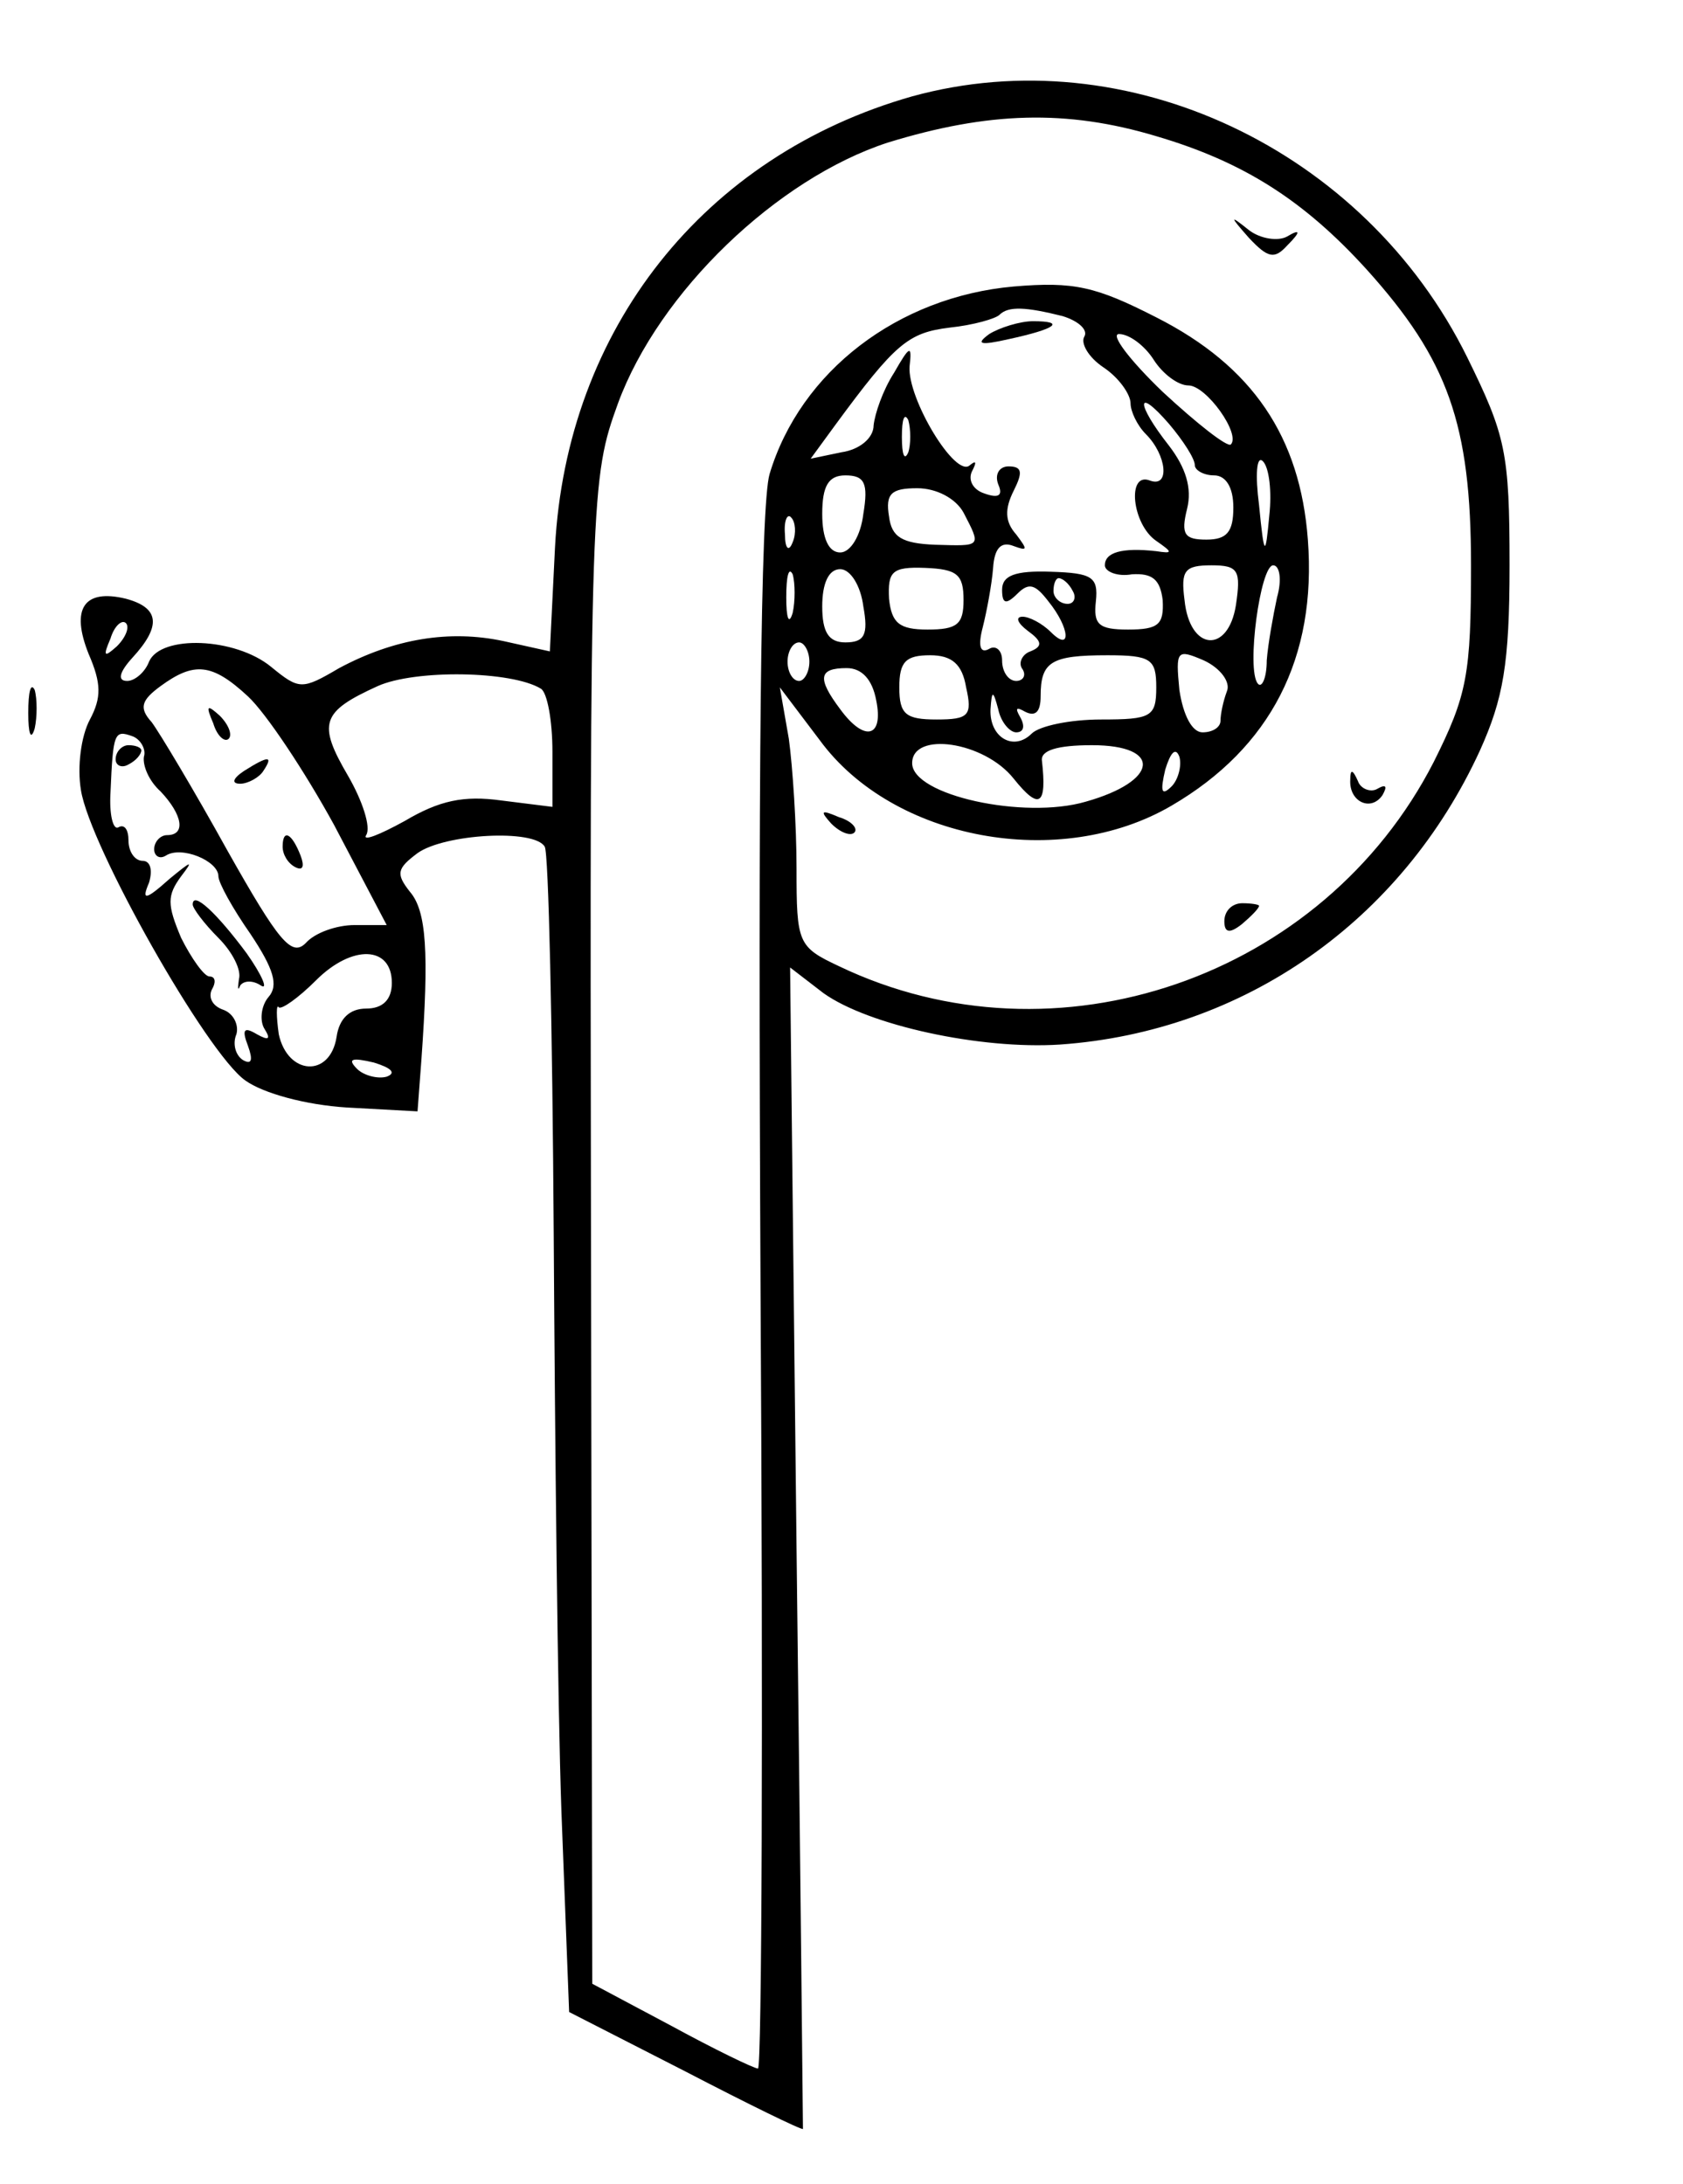 <?xml version="1.0" standalone="no"?>
<!DOCTYPE svg PUBLIC "-//W3C//DTD SVG 20010904//EN"
 "http://www.w3.org/TR/2001/REC-SVG-20010904/DTD/svg10.dtd">
<svg version="1.0" xmlns="http://www.w3.org/2000/svg"
 width="131pt" height="170pt" viewBox="0 0 131 170"
 preserveAspectRatio="xMidYMid meet">
<g transform="translate(0,170) scale(0.1,-0.1)"
fill="#000000" stroke="none">
<path d="M710 1625 c-162 -46 -269 -181 -278 -351 l-4 -81 -36 8 c-42 9 -85 2
-128 -21 -29 -17 -31 -17 -53 1 -28 23 -86 25 -95 4 -3 -8 -11 -15 -17 -15 -8
0 -6 7 4 18 23 25 21 39 -5 46 -33 8 -43 -8 -29 -43 10 -23 10 -34 1 -51 -7
-13 -10 -37 -7 -55 7 -44 98 -205 128 -226 14 -10 47 -19 79 -21 l55 -3 3 40
c6 84 4 116 -9 131 -11 14 -10 18 6 30 21 15 91 19 99 5 3 -4 6 -140 7 -302 1
-162 3 -364 6 -449 l6 -156 90 -46 c50 -26 91 -46 92 -45 0 1 -2 205 -5 453
l-5 451 26 -20 c35 -25 122 -44 184 -40 143 10 266 96 327 229 18 40 23 67 23
144 0 88 -3 101 -33 162 -80 162 -265 249 -432 203z m190 -31 c68 -20 115 -50
164 -104 63 -70 81 -120 81 -230 0 -85 -3 -101 -29 -153 -86 -168 -294 -240
-463 -159 -32 15 -33 18 -33 76 0 34 -3 79 -6 101 l-7 40 31 -41 c57 -78 187
-102 274 -51 77 45 113 115 106 207 -6 80 -43 135 -118 173 -47 24 -64 28
-111 24 -90 -8 -166 -66 -190 -146 -7 -24 -9 -233 -7 -639 2 -331 1 -602 -2
-602 -3 0 -34 15 -67 33 l-62 33 -1 585 c-1 577 0 587 21 645 32 87 124 175
210 203 78 24 139 26 209 5z m-73 -140 c13 -4 20 -11 17 -16 -3 -5 3 -16 15
-24 12 -8 21 -21 21 -28 0 -6 5 -17 12 -24 16 -16 19 -42 3 -36 -18 7 -14 -34
5 -47 13 -9 13 -10 0 -8 -27 3 -40 -1 -40 -11 0 -5 10 -9 21 -7 16 1 22 -4 24
-20 1 -19 -3 -23 -27 -23 -23 0 -27 4 -25 22 2 19 -3 22 -35 23 -28 1 -38 -3
-38 -14 0 -11 3 -12 12 -3 9 9 14 7 24 -6 17 -21 18 -40 2 -24 -7 7 -17 12
-22 12 -6 0 -4 -5 4 -11 11 -8 12 -12 2 -16 -6 -2 -10 -9 -6 -14 3 -5 0 -9 -5
-9 -6 0 -11 7 -11 16 0 8 -5 12 -10 9 -7 -4 -9 2 -5 17 3 12 7 33 8 46 1 15 6
21 16 17 11 -4 11 -3 2 9 -9 10 -9 20 -2 34 7 14 7 19 -4 19 -7 0 -11 -6 -8
-14 4 -9 0 -11 -11 -7 -9 3 -13 11 -9 18 3 6 3 8 -2 4 -11 -11 -49 52 -47 77
2 17 0 16 -12 -5 -9 -14 -15 -32 -16 -41 0 -10 -11 -19 -25 -21 l-24 -5 19 26
c47 64 57 72 89 76 19 2 36 7 39 10 7 7 21 6 49 -1z m71 -34 c7 -11 19 -20 27
-20 14 0 41 -38 33 -46 -3 -2 -26 16 -53 41 -26 25 -41 45 -34 45 8 0 20 -9
27 -20z m32 -82 c0 -4 7 -8 15 -8 9 0 15 -9 15 -25 0 -19 -5 -25 -21 -25 -17
0 -20 4 -15 24 4 16 -1 32 -14 49 -26 33 -26 47 0 17 11 -13 20 -27 20 -32z
m-223 10 c-3 -7 -5 -2 -5 12 0 14 2 19 5 13 2 -7 2 -19 0 -25z m281 -49 c-3
-33 -4 -33 -8 8 -3 23 -2 39 3 34 5 -5 7 -24 5 -42z m-316 1 c-2 -17 -10 -30
-18 -30 -9 0 -14 11 -14 30 0 22 5 30 18 30 15 0 18 -6 14 -30z m78 1 c14 -27
14 -26 -22 -25 -26 1 -34 6 -36 22 -3 18 2 22 22 22 15 0 30 -8 36 -19z m-133
-23 c-3 -8 -6 -5 -6 6 -1 11 2 17 5 13 3 -3 4 -12 1 -19z m0 -55 c-3 -10 -5
-4 -5 12 0 17 2 24 5 18 2 -7 2 -21 0 -30z m55 5 c4 -22 1 -28 -14 -28 -13 0
-18 8 -18 28 0 18 5 29 14 29 8 0 16 -13 18 -29z m78 5 c0 -19 -5 -23 -28 -23
-22 0 -28 5 -30 24 -1 21 2 25 28 24 25 -1 30 -5 30 -25z m212 -4 c-6 -38 -36
-36 -40 4 -3 23 0 27 21 27 21 0 23 -4 19 -31z m32 6 c-3 -14 -7 -36 -8 -49 0
-14 -4 -22 -7 -18 -9 11 2 92 12 92 5 0 7 -11 3 -25z m-159 5 c3 -5 1 -10 -4
-10 -6 0 -11 5 -11 10 0 6 2 10 4 10 3 0 8 -4 11 -10z m-744 -43 c-10 -9 -11
-8 -5 6 3 10 9 15 12 12 3 -3 0 -11 -7 -18z m539 -12 c0 -8 -4 -15 -8 -15 -5
0 -9 7 -9 15 0 8 4 15 9 15 4 0 8 -7 8 -15z m325 -23 c-3 -8 -5 -18 -5 -23 0
-5 -6 -9 -14 -9 -8 0 -15 13 -18 33 -3 31 -2 32 19 23 13 -6 21 -17 18 -24z
m-203 3 c5 -22 2 -25 -23 -25 -24 0 -29 4 -29 25 0 20 5 25 24 25 17 0 25 -7
28 -25z m148 0 c0 -23 -4 -25 -43 -25 -24 0 -48 -5 -54 -11 -14 -14 -33 -3
-32 19 1 15 2 15 6 0 2 -10 9 -18 14 -18 6 0 7 5 3 12 -4 7 -3 8 4 4 8 -4 12
0 12 12 0 27 8 32 52 32 34 0 38 -3 38 -25z m-707 -7 c14 -13 44 -58 67 -100
l41 -78 -25 0 c-14 0 -31 -6 -38 -14 -11 -11 -21 1 -61 72 -26 47 -53 92 -59
100 -10 11 -8 17 7 28 26 19 40 18 68 -8z m228 6 c5 -3 9 -25 9 -49 l0 -43
-40 5 c-29 4 -48 0 -75 -16 -20 -11 -33 -16 -30 -11 4 6 -3 27 -14 46 -24 41
-21 50 23 70 29 13 104 12 127 -2z m261 -9 c6 -29 -9 -33 -28 -7 -18 24 -17
32 5 32 12 0 20 -9 23 -25z m-570 -44 c-1 -7 4 -19 13 -27 17 -18 20 -34 5
-34 -5 0 -10 -5 -10 -11 0 -5 4 -8 9 -5 12 8 41 -4 41 -16 0 -5 11 -25 25 -45
18 -27 22 -40 14 -49 -6 -7 -7 -19 -3 -25 5 -8 3 -9 -6 -4 -10 6 -12 4 -7 -9
4 -11 3 -15 -4 -11 -6 4 -8 13 -5 20 2 7 -2 16 -10 19 -9 3 -12 10 -9 16 3 5
3 10 -2 10 -4 0 -14 14 -22 30 -11 26 -11 33 0 48 10 13 8 12 -9 -2 -19 -17
-22 -17 -16 -3 3 10 1 17 -5 17 -6 0 -11 7 -11 16 0 8 -3 13 -8 10 -4 -2 -7
10 -6 27 2 47 3 49 17 44 6 -2 11 -10 9 -16z m677 -17 c20 -25 26 -21 22 14
-1 8 12 12 39 12 55 0 52 -28 -5 -44 -48 -14 -135 5 -135 30 0 25 56 17 79
-12z m123 -6 c-8 -8 -9 -4 -5 13 4 13 8 18 11 10 2 -7 -1 -18 -6 -23z m-607
-153 c0 -13 -7 -20 -20 -20 -13 0 -21 -8 -23 -22 -5 -32 -38 -30 -45 2 -2 14
-2 24 0 21 2 -2 15 7 29 21 28 28 59 27 59 -2z m-4 -73 c-7 -2 -18 1 -23 6 -8
8 -4 9 13 5 13 -4 18 -8 10 -11z"/>
<path d="M972 1515 c15 -16 20 -17 30 -6 11 11 10 13 0 7 -7 -4 -21 -2 -30 5
-15 12 -15 11 0 -6z"/>
<path d="M1051 1093 c-1 -17 16 -25 25 -12 4 7 3 9 -4 5 -5 -3 -13 0 -15 6 -4
9 -6 10 -6 1z"/>
<path d="M647 1059 c7 -7 15 -10 18 -7 3 3 -2 9 -12 12 -14 6 -15 5 -6 -5z"/>
<path d="M953 983 c0 -9 4 -10 14 -2 7 6 13 12 13 14 0 1 -6 2 -13 2 -8 0 -14
-6 -14 -14z"/>
<path d="M770 1440 c-11 -8 -7 -9 15 -4 37 8 45 14 19 14 -10 0 -26 -5 -34
-10z"/>
<path d="M166 1137 c3 -10 9 -15 12 -12 3 3 0 11 -7 18 -10 9 -11 8 -5 -6z"/>
<path d="M190 1100 c-9 -6 -10 -10 -3 -10 6 0 15 5 18 10 8 12 4 12 -15 0z"/>
<path d="M220 1041 c0 -6 4 -13 10 -16 6 -3 7 1 4 9 -7 18 -14 21 -14 7z"/>
<path d="M90 1109 c0 -5 5 -7 10 -4 6 3 10 8 10 11 0 2 -4 4 -10 4 -5 0 -10
-5 -10 -11z"/>
<path d="M150 996 c0 -3 9 -15 20 -26 11 -11 18 -25 16 -32 -1 -7 -1 -10 1 -5
3 4 10 4 16 0 6 -4 1 8 -11 25 -23 31 -42 49 -42 38z"/>
<path d="M22 1145 c0 -16 2 -22 5 -12 2 9 2 23 0 30 -3 6 -5 -1 -5 -18z"/>
</g>
</svg>
